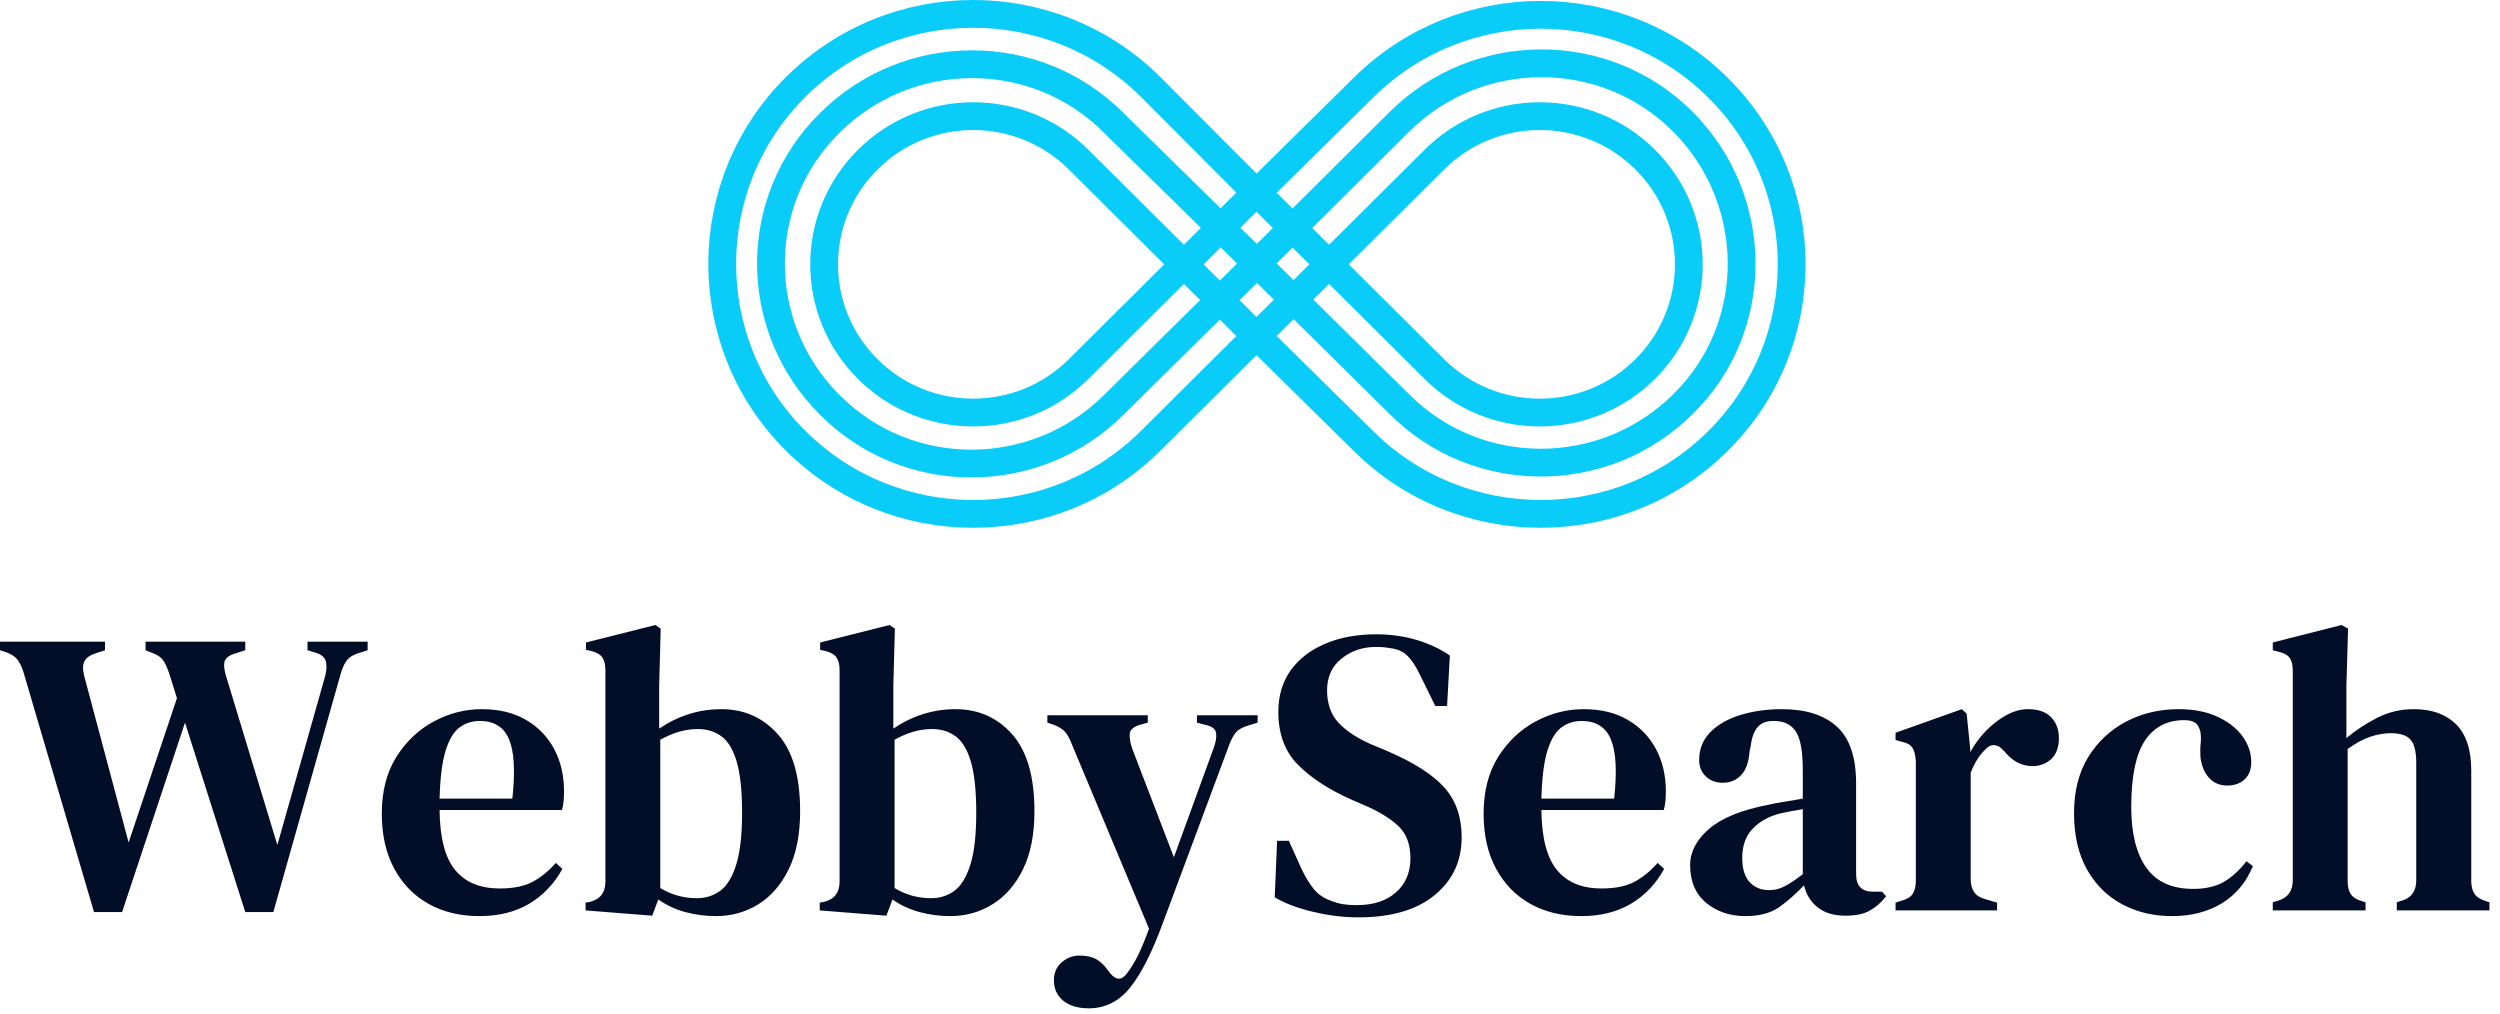 <svg width="180" height="73" viewBox="0 0 180 73" fill="none" xmlns="http://www.w3.org/2000/svg">
<path d="M8.79 65.67H6.77L1.7 48.43C1.567 47.997 1.41 47.673 1.23 47.46C1.057 47.247 0.767 47.07 0.36 46.93L0 46.82V46.2H7.56V46.82L6.94 47.02C6.493 47.16 6.207 47.357 6.08 47.61C5.953 47.863 5.947 48.213 6.06 48.66L9.26 60.66L12.74 50.27L12.21 48.57C12.077 48.163 11.94 47.847 11.8 47.62C11.667 47.393 11.443 47.213 11.13 47.08L10.48 46.82V46.2H17.66V46.82L16.84 47.08C16.447 47.213 16.22 47.407 16.16 47.66C16.107 47.913 16.147 48.257 16.28 48.69L19.97 60.84L23.36 48.86C23.5 48.413 23.54 48.023 23.48 47.69C23.42 47.363 23.167 47.13 22.72 46.99L22.14 46.82V46.2H26.47V46.82L25.74 47.05C25.347 47.183 25.067 47.383 24.9 47.65C24.733 47.91 24.593 48.257 24.48 48.69L19.68 65.67H17.66L13.32 52.03L8.79 65.67ZM34.69 51.06C35.923 51.06 36.977 51.313 37.85 51.82C38.73 52.327 39.41 53.023 39.89 53.91C40.37 54.803 40.61 55.823 40.61 56.97C40.61 57.223 40.6 57.463 40.58 57.69C40.56 57.917 40.52 58.127 40.46 58.32H31.65C31.67 60.327 32.047 61.77 32.78 62.65C33.507 63.53 34.573 63.97 35.98 63.97C36.96 63.97 37.75 63.81 38.35 63.49C38.957 63.163 39.513 62.71 40.02 62.13L40.49 62.56C39.903 63.633 39.107 64.47 38.1 65.07C37.1 65.663 35.907 65.96 34.52 65.96C33.133 65.96 31.913 65.667 30.86 65.08C29.807 64.493 28.983 63.65 28.39 62.55C27.79 61.45 27.49 60.127 27.49 58.58C27.49 56.98 27.837 55.623 28.53 54.51C29.223 53.403 30.12 52.55 31.22 51.95C32.327 51.357 33.483 51.06 34.69 51.06ZM34.55 51.91C33.983 51.91 33.49 52.07 33.07 52.39C32.65 52.71 32.317 53.277 32.07 54.09C31.83 54.897 31.69 56.033 31.65 57.5H36.89C37.103 55.527 37.023 54.103 36.65 53.23C36.283 52.35 35.583 51.91 34.55 51.91ZM47.4 64.76L46.96 65.93L42.16 65.55V64.99L42.45 64.94C43.21 64.76 43.59 64.27 43.59 63.47V48.25C43.59 47.857 43.517 47.553 43.37 47.34C43.223 47.127 42.957 46.97 42.57 46.87L42.19 46.79V46.26L47.19 45L47.57 45.26L47.46 49.39V52.46C48.84 51.527 50.333 51.06 51.94 51.06C53.573 51.06 54.927 51.66 56 52.86C57.073 54.06 57.61 55.91 57.61 58.41C57.61 60.07 57.337 61.46 56.79 62.58C56.243 63.7 55.513 64.543 54.6 65.11C53.68 65.677 52.663 65.96 51.55 65.96C50.81 65.96 50.073 65.863 49.34 65.67C48.613 65.47 47.967 65.167 47.4 64.76ZM50.18 64.67C50.82 64.67 51.387 64.487 51.88 64.12C52.367 63.747 52.747 63.11 53.02 62.21C53.293 61.317 53.43 60.087 53.43 58.52C53.43 56.96 53.303 55.743 53.05 54.87C52.797 53.99 52.43 53.373 51.95 53.02C51.47 52.667 50.9 52.49 50.24 52.49C49.36 52.49 48.46 52.747 47.54 53.26V63.94C48.34 64.427 49.22 64.67 50.18 64.67ZM64.26 64.76L63.82 65.93L59.02 65.55V64.99L59.31 64.94C60.07 64.76 60.45 64.27 60.45 63.47V48.25C60.45 47.857 60.377 47.553 60.23 47.34C60.083 47.127 59.817 46.97 59.43 46.87L59.05 46.79V46.26L64.05 45L64.43 45.26L64.32 49.39V52.46C65.707 51.527 67.2 51.06 68.8 51.06C70.44 51.06 71.797 51.66 72.87 52.86C73.943 54.06 74.48 55.91 74.48 58.41C74.48 60.07 74.207 61.46 73.66 62.58C73.113 63.7 72.38 64.543 71.46 65.11C70.54 65.677 69.527 65.96 68.42 65.96C67.673 65.96 66.937 65.863 66.21 65.67C65.477 65.47 64.827 65.167 64.26 64.76ZM67.04 64.67C67.687 64.67 68.253 64.487 68.74 64.12C69.227 63.747 69.607 63.11 69.88 62.21C70.153 61.317 70.29 60.087 70.29 58.52C70.29 56.96 70.163 55.743 69.91 54.87C69.657 53.99 69.29 53.373 68.81 53.02C68.33 52.667 67.76 52.49 67.1 52.49C66.22 52.49 65.323 52.747 64.41 53.26V63.94C65.21 64.427 66.087 64.67 67.04 64.67ZM78.4 72.6C77.62 72.6 77.003 72.417 76.55 72.05C76.103 71.677 75.88 71.187 75.88 70.58C75.88 70.04 76.07 69.607 76.45 69.28C76.83 68.96 77.253 68.8 77.72 68.8C78.213 68.8 78.617 68.887 78.93 69.06C79.237 69.24 79.507 69.493 79.74 69.82L79.92 70.06C80.367 70.607 80.787 70.597 81.18 70.03C81.433 69.697 81.683 69.287 81.93 68.8C82.17 68.313 82.437 67.67 82.73 66.87L77.17 53.58C77.03 53.207 76.873 52.917 76.7 52.71C76.527 52.51 76.263 52.34 75.91 52.2L75.41 52.03V51.5H82.64V52.03L82.03 52.2C81.597 52.34 81.367 52.55 81.34 52.83C81.313 53.117 81.377 53.483 81.53 53.93L84.52 61.72L87.38 53.87C87.54 53.443 87.6 53.083 87.56 52.79C87.52 52.497 87.277 52.3 86.83 52.2L86.18 52.03V51.5H90.55V52.03L89.9 52.23C89.473 52.35 89.167 52.52 88.98 52.74C88.793 52.967 88.623 53.293 88.47 53.72L83.78 66.31C83 68.457 82.207 70.043 81.4 71.07C80.587 72.09 79.587 72.6 78.4 72.6ZM97.81 66.05C96.737 66.05 95.647 65.917 94.54 65.65C93.44 65.39 92.52 65.043 91.78 64.61L91.95 60.54H92.8L93.71 62.56C93.983 63.127 94.267 63.597 94.56 63.97C94.853 64.343 95.243 64.627 95.73 64.82C96.063 64.953 96.38 65.047 96.68 65.1C96.98 65.147 97.317 65.17 97.69 65.17C98.877 65.17 99.817 64.863 100.51 64.25C101.203 63.637 101.55 62.82 101.55 61.8C101.55 60.887 101.313 60.167 100.84 59.64C100.36 59.113 99.593 58.603 98.54 58.11L97.34 57.59C95.7 56.863 94.407 56.023 93.46 55.07C92.513 54.117 92.04 52.847 92.04 51.26C92.04 50.093 92.337 49.093 92.93 48.26C93.53 47.433 94.357 46.797 95.41 46.35C96.463 45.897 97.69 45.67 99.09 45.67C100.13 45.67 101.103 45.807 102.01 46.08C102.917 46.353 103.71 46.727 104.39 47.2L104.19 50.83H103.34L102.26 48.63C101.947 47.983 101.647 47.52 101.36 47.24C101.08 46.96 100.733 46.78 100.32 46.7C100.087 46.66 99.887 46.63 99.72 46.61C99.553 46.59 99.333 46.58 99.06 46.58C98.107 46.58 97.283 46.86 96.59 47.42C95.897 47.973 95.55 48.737 95.55 49.71C95.55 50.65 95.813 51.413 96.34 52C96.867 52.58 97.63 53.097 98.63 53.55L99.94 54.1C101.833 54.92 103.19 55.793 104.01 56.72C104.83 57.647 105.24 58.833 105.24 60.28C105.24 62 104.59 63.39 103.29 64.45C101.997 65.517 100.17 66.05 97.81 66.05ZM114.02 51.06C115.253 51.06 116.307 51.313 117.18 51.82C118.06 52.327 118.74 53.023 119.22 53.91C119.7 54.803 119.94 55.823 119.94 56.97C119.94 57.223 119.93 57.463 119.91 57.69C119.89 57.917 119.85 58.127 119.79 58.32H110.98C111 60.327 111.377 61.77 112.11 62.65C112.837 63.53 113.903 63.97 115.31 63.97C116.29 63.97 117.08 63.81 117.68 63.49C118.287 63.163 118.843 62.71 119.35 62.13L119.82 62.56C119.233 63.633 118.437 64.47 117.43 65.07C116.43 65.663 115.237 65.96 113.85 65.96C112.463 65.96 111.243 65.667 110.19 65.08C109.137 64.493 108.313 63.65 107.72 62.55C107.12 61.45 106.82 60.127 106.82 58.58C106.82 56.98 107.167 55.623 107.86 54.51C108.553 53.403 109.45 52.55 110.55 51.95C111.657 51.357 112.813 51.06 114.02 51.06ZM113.88 51.91C113.313 51.91 112.82 52.07 112.4 52.39C111.98 52.71 111.647 53.277 111.4 54.09C111.16 54.897 111.02 56.033 110.98 57.5H116.22C116.433 55.527 116.353 54.103 115.98 53.23C115.613 52.35 114.913 51.91 113.88 51.91ZM125.67 65.96C124.563 65.96 123.623 65.643 122.85 65.01C122.077 64.377 121.69 63.463 121.69 62.27C121.69 61.337 122.143 60.473 123.05 59.68C123.963 58.893 125.393 58.313 127.34 57.94C127.673 57.86 128.06 57.787 128.5 57.72C128.94 57.653 129.373 57.58 129.8 57.5V55.42C129.8 54.093 129.633 53.177 129.3 52.67C128.973 52.163 128.447 51.91 127.72 51.91H127.64C127.187 51.91 126.83 52.05 126.57 52.33C126.303 52.617 126.13 53.08 126.05 53.72L125.97 54.1C125.91 54.887 125.703 55.46 125.35 55.82C125.003 56.18 124.563 56.36 124.03 56.36C123.543 56.36 123.14 56.207 122.82 55.9C122.5 55.6 122.34 55.207 122.34 54.72C122.34 53.92 122.613 53.247 123.16 52.7C123.707 52.153 124.433 51.743 125.34 51.47C126.247 51.197 127.227 51.06 128.28 51.06C130.013 51.06 131.34 51.48 132.26 52.32C133.18 53.16 133.64 54.527 133.64 56.42V62.94C133.64 63.78 134.04 64.2 134.84 64.2H135.51L135.8 64.53C135.453 64.977 135.063 65.32 134.63 65.56C134.203 65.807 133.62 65.93 132.88 65.93C132.04 65.93 131.37 65.73 130.87 65.33C130.37 64.93 130.043 64.4 129.89 63.74C129.263 64.4 128.65 64.937 128.05 65.35C127.443 65.757 126.65 65.96 125.67 65.96ZM127.37 64.09C127.763 64.09 128.133 64 128.48 63.82C128.833 63.647 129.273 63.353 129.8 62.94V58.26C129.293 58.34 128.777 58.437 128.25 58.55C127.41 58.75 126.733 59.113 126.22 59.64C125.7 60.167 125.44 60.877 125.44 61.77C125.44 62.55 125.62 63.133 125.98 63.52C126.34 63.9 126.803 64.09 127.37 64.09ZM143.79 65.55H136.48V64.99L136.91 64.85C137.303 64.75 137.573 64.583 137.72 64.35C137.867 64.117 137.94 63.803 137.94 63.41V54.84C137.92 54.407 137.843 54.08 137.71 53.86C137.57 53.633 137.303 53.48 136.91 53.4L136.48 53.28V52.76L141.25 51.06L141.6 51.38L141.86 53.96V54.16C142.153 53.613 142.523 53.107 142.97 52.64C143.423 52.173 143.913 51.793 144.44 51.5C144.967 51.207 145.493 51.06 146.02 51.06C146.76 51.06 147.317 51.257 147.69 51.65C148.057 52.037 148.24 52.533 148.24 53.14C148.24 53.8 148.057 54.303 147.69 54.65C147.317 54.99 146.867 55.16 146.34 55.16C145.56 55.16 144.887 54.807 144.32 54.1L144.26 54.05C144.067 53.81 143.847 53.677 143.6 53.65C143.36 53.623 143.123 53.747 142.89 54.02C142.69 54.213 142.51 54.44 142.35 54.7C142.183 54.967 142.03 55.277 141.89 55.63V63.3C141.89 63.667 141.97 63.973 142.13 64.22C142.283 64.46 142.547 64.63 142.92 64.73L143.79 64.99V65.55ZM156.38 65.96C155.053 65.96 153.853 65.673 152.78 65.1C151.707 64.52 150.863 63.68 150.25 62.58C149.637 61.473 149.33 60.13 149.33 58.55C149.33 56.97 149.67 55.623 150.35 54.51C151.037 53.403 151.95 52.55 153.09 51.95C154.23 51.357 155.483 51.06 156.85 51.06C157.963 51.06 158.91 51.247 159.69 51.62C160.47 51.987 161.067 52.46 161.48 53.04C161.887 53.613 162.09 54.223 162.09 54.87C162.09 55.41 161.93 55.827 161.61 56.12C161.283 56.413 160.867 56.56 160.36 56.56C159.813 56.56 159.37 56.367 159.03 55.98C158.69 55.587 158.49 55.087 158.43 54.48C158.41 54.093 158.417 53.763 158.45 53.49C158.477 53.217 158.47 52.953 158.43 52.7C158.35 52.367 158.22 52.143 158.04 52.03C157.853 51.91 157.593 51.85 157.26 51.85C156.033 51.85 155.09 52.343 154.43 53.33C153.777 54.317 153.45 55.91 153.45 58.11C153.45 60.003 153.813 61.46 154.54 62.48C155.26 63.493 156.38 64 157.9 64C158.8 64 159.543 63.83 160.13 63.49C160.717 63.143 161.253 62.65 161.74 62.01L162.21 62.36C161.723 63.533 160.977 64.427 159.97 65.04C158.963 65.653 157.767 65.96 156.38 65.96ZM170.32 65.55H163.64V64.96L164.02 64.85C164.727 64.637 165.08 64.147 165.08 63.38V48.31C165.08 47.897 165.01 47.59 164.87 47.39C164.737 47.183 164.473 47.03 164.08 46.93L163.64 46.82V46.26L168.59 45L169.06 45.26L168.94 49.39V53.14C169.62 52.573 170.367 52.083 171.18 51.67C171.987 51.263 172.86 51.06 173.8 51.06C175.087 51.06 176.097 51.42 176.83 52.14C177.563 52.867 177.93 53.98 177.93 55.48V63.41C177.93 63.803 178.007 64.117 178.16 64.35C178.313 64.583 178.587 64.76 178.98 64.88L179.24 64.96V65.55H172.57V64.96L172.92 64.85C173.62 64.65 173.97 64.16 173.97 63.38V54.92C173.97 54.12 173.833 53.567 173.56 53.26C173.293 52.947 172.817 52.79 172.13 52.79C171.663 52.79 171.17 52.877 170.65 53.05C170.137 53.223 169.597 53.517 169.03 53.93V63.44C169.03 63.833 169.107 64.147 169.26 64.38C169.42 64.613 169.683 64.78 170.05 64.88L170.32 64.96V65.55Z" fill="#020E27"/>
<path d="M90.5 18.967L100.749 8.776C106.406 3.151 115.59 3.151 121.18 8.776C126.771 14.401 126.837 23.533 121.18 29.092C115.523 34.717 106.339 34.717 100.749 29.092L90.5 18.967ZM90.5 18.967L80.184 29.158C74.528 34.783 65.344 34.783 59.753 29.158C54.096 23.533 54.096 14.401 59.753 8.842C65.41 3.217 74.594 3.217 80.184 8.842L90.5 18.967ZM98.153 31.739C105.208 38.754 116.655 38.754 123.709 31.739C130.764 24.724 130.764 13.342 123.709 6.327C116.655 -0.687 105.208 -0.687 98.153 6.327L90.5 13.871L103.278 26.577C107.471 30.746 114.259 30.746 118.452 26.577C122.644 22.408 122.644 15.658 118.452 11.489C114.259 7.32 107.471 7.32 103.278 11.489L90.5 24.195L98.153 31.739ZM82.847 6.261C75.792 -0.754 64.345 -0.754 57.291 6.261C50.236 13.276 50.236 24.724 57.291 31.739C64.345 38.754 75.792 38.754 82.847 31.739L90.433 24.195L77.656 11.489C73.463 7.32 66.675 7.32 62.482 11.489C58.289 15.658 58.289 22.408 62.482 26.577C66.675 30.746 73.463 30.746 77.656 26.577L90.433 13.871L82.847 6.261Z" stroke="#09CCF9" stroke-width="2" stroke-miterlimit="10"/>
</svg>
